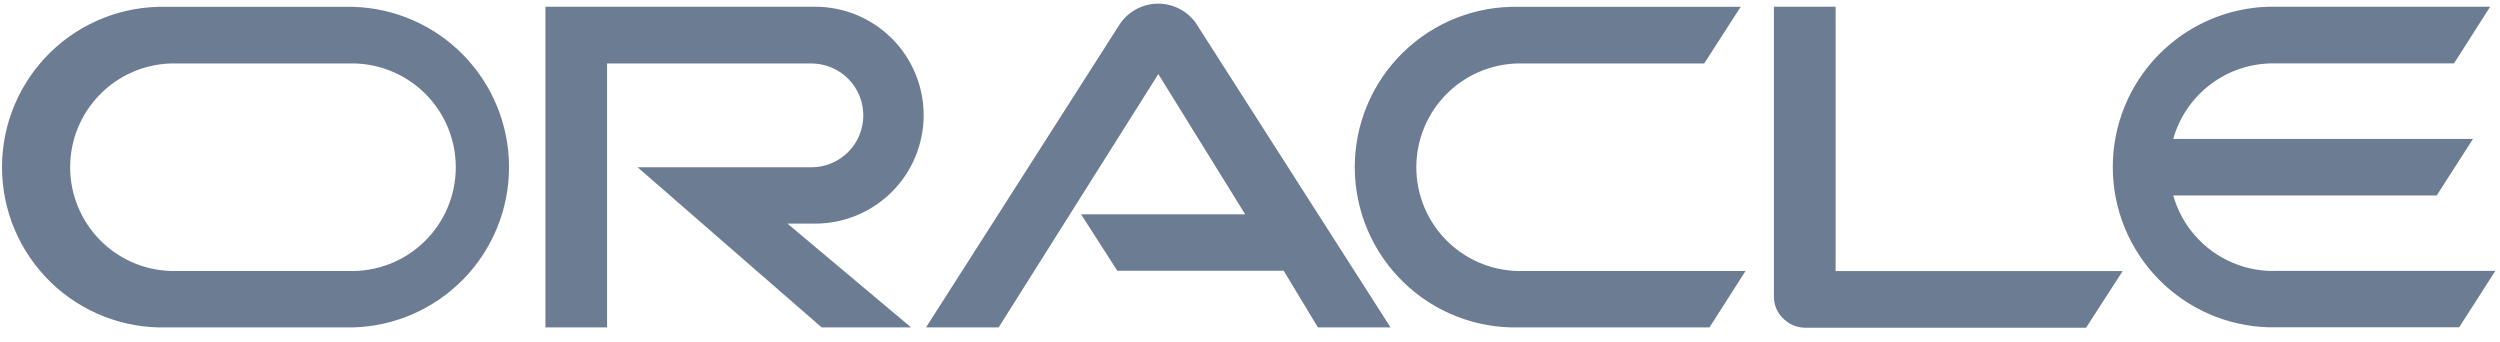 <svg id="oracle" width="146" height="20" viewBox="0 0 146 20" fill="none" xmlns="http://www.w3.org/2000/svg">
<path d="M63.116 12.517H72.719L67.646 4.325L58.32 19.121H54.079L65.422 1.37C65.669 1.015 65.998 0.726 66.38 0.524C66.762 0.323 67.187 0.217 67.619 0.214C68.051 0.211 68.478 0.311 68.863 0.507C69.248 0.702 69.581 0.987 69.833 1.338L81.207 19.121H76.966L74.969 15.812H65.252L63.135 12.517H63.116ZM107.2 15.812V0.393H103.596V17.331C103.595 17.566 103.642 17.799 103.734 18.016C103.826 18.233 103.962 18.428 104.131 18.591C104.302 18.766 104.506 18.904 104.731 18.998C104.956 19.093 105.198 19.141 105.442 19.14H121.826L123.962 15.831H107.181L107.2 15.812ZM47.608 13.059C49.288 13.059 50.898 12.392 52.086 11.204C53.274 10.016 53.941 8.405 53.941 6.726C53.941 5.046 53.274 3.435 52.086 2.248C50.898 1.06 49.288 0.393 47.608 0.393H31.854V19.121H35.453V3.707H47.387C48.191 3.707 48.962 4.027 49.531 4.595C50.099 5.164 50.418 5.935 50.418 6.738C50.418 7.542 50.099 8.313 49.531 8.882C48.962 9.45 48.191 9.769 47.387 9.769H37.236L47.986 19.121H53.21L45.988 13.059H47.608ZM9.724 19.121H20.606C23.047 19.057 25.366 18.043 27.07 16.295C28.774 14.546 29.727 12.201 29.727 9.76C29.727 7.319 28.774 4.974 27.07 3.225C25.366 1.476 23.047 0.462 20.606 0.399H9.724C8.474 0.367 7.231 0.585 6.067 1.041C4.902 1.497 3.841 2.181 2.946 3.053C2.051 3.926 1.339 4.969 0.853 6.12C0.367 7.272 0.117 8.51 0.117 9.76C0.117 11.01 0.367 12.248 0.853 13.399C1.339 14.551 2.051 15.594 2.946 16.466C3.841 17.339 4.902 18.023 6.067 18.479C7.231 18.935 8.474 19.153 9.724 19.121ZM20.361 15.825H9.963C8.39 15.774 6.899 15.114 5.804 13.983C4.709 12.852 4.097 11.34 4.097 9.766C4.097 8.192 4.709 6.68 5.804 5.549C6.899 4.419 8.39 3.758 9.963 3.707H20.361C21.173 3.681 21.982 3.819 22.74 4.111C23.498 4.404 24.189 4.846 24.773 5.411C25.357 5.976 25.821 6.653 26.138 7.401C26.455 8.149 26.618 8.954 26.618 9.766C26.618 10.579 26.455 11.383 26.138 12.131C25.821 12.879 25.357 13.556 24.773 14.121C24.189 14.686 23.498 15.129 22.74 15.421C21.982 15.714 21.173 15.851 20.361 15.825ZM88.725 19.121H99.834L101.939 15.825H88.97C88.158 15.851 87.349 15.714 86.591 15.421C85.833 15.129 85.142 14.686 84.558 14.121C83.974 13.556 83.51 12.879 83.193 12.131C82.876 11.383 82.713 10.579 82.713 9.766C82.713 8.954 82.876 8.149 83.193 7.401C83.51 6.653 83.974 5.976 84.558 5.411C85.142 4.846 85.833 4.404 86.591 4.111C87.349 3.819 88.158 3.681 88.97 3.707H99.525L101.655 0.399H88.725C87.475 0.367 86.231 0.585 85.067 1.041C83.903 1.497 82.842 2.181 81.947 3.053C81.051 3.926 80.34 4.969 79.854 6.12C79.368 7.272 79.118 8.51 79.118 9.76C79.118 11.01 79.368 12.248 79.854 13.399C80.34 14.551 81.051 15.594 81.947 16.466C82.842 17.339 83.903 18.023 85.067 18.479C86.231 18.935 87.475 19.153 88.725 19.121ZM132.752 15.825C131.432 15.825 130.148 15.395 129.095 14.599C128.041 13.803 127.277 12.684 126.917 11.414H142.305L144.423 8.112H126.917C127.276 6.841 128.04 5.722 129.094 4.926C130.147 4.13 131.432 3.7 132.752 3.701H143.314L145.425 0.393H132.507C130.066 0.456 127.747 1.47 126.043 3.219C124.339 4.967 123.386 7.312 123.386 9.754C123.386 12.195 124.339 14.54 126.043 16.288C127.747 18.037 130.066 19.051 132.507 19.114H143.616L145.727 15.819H132.746" fill="#6B7C93"/>
</svg>
